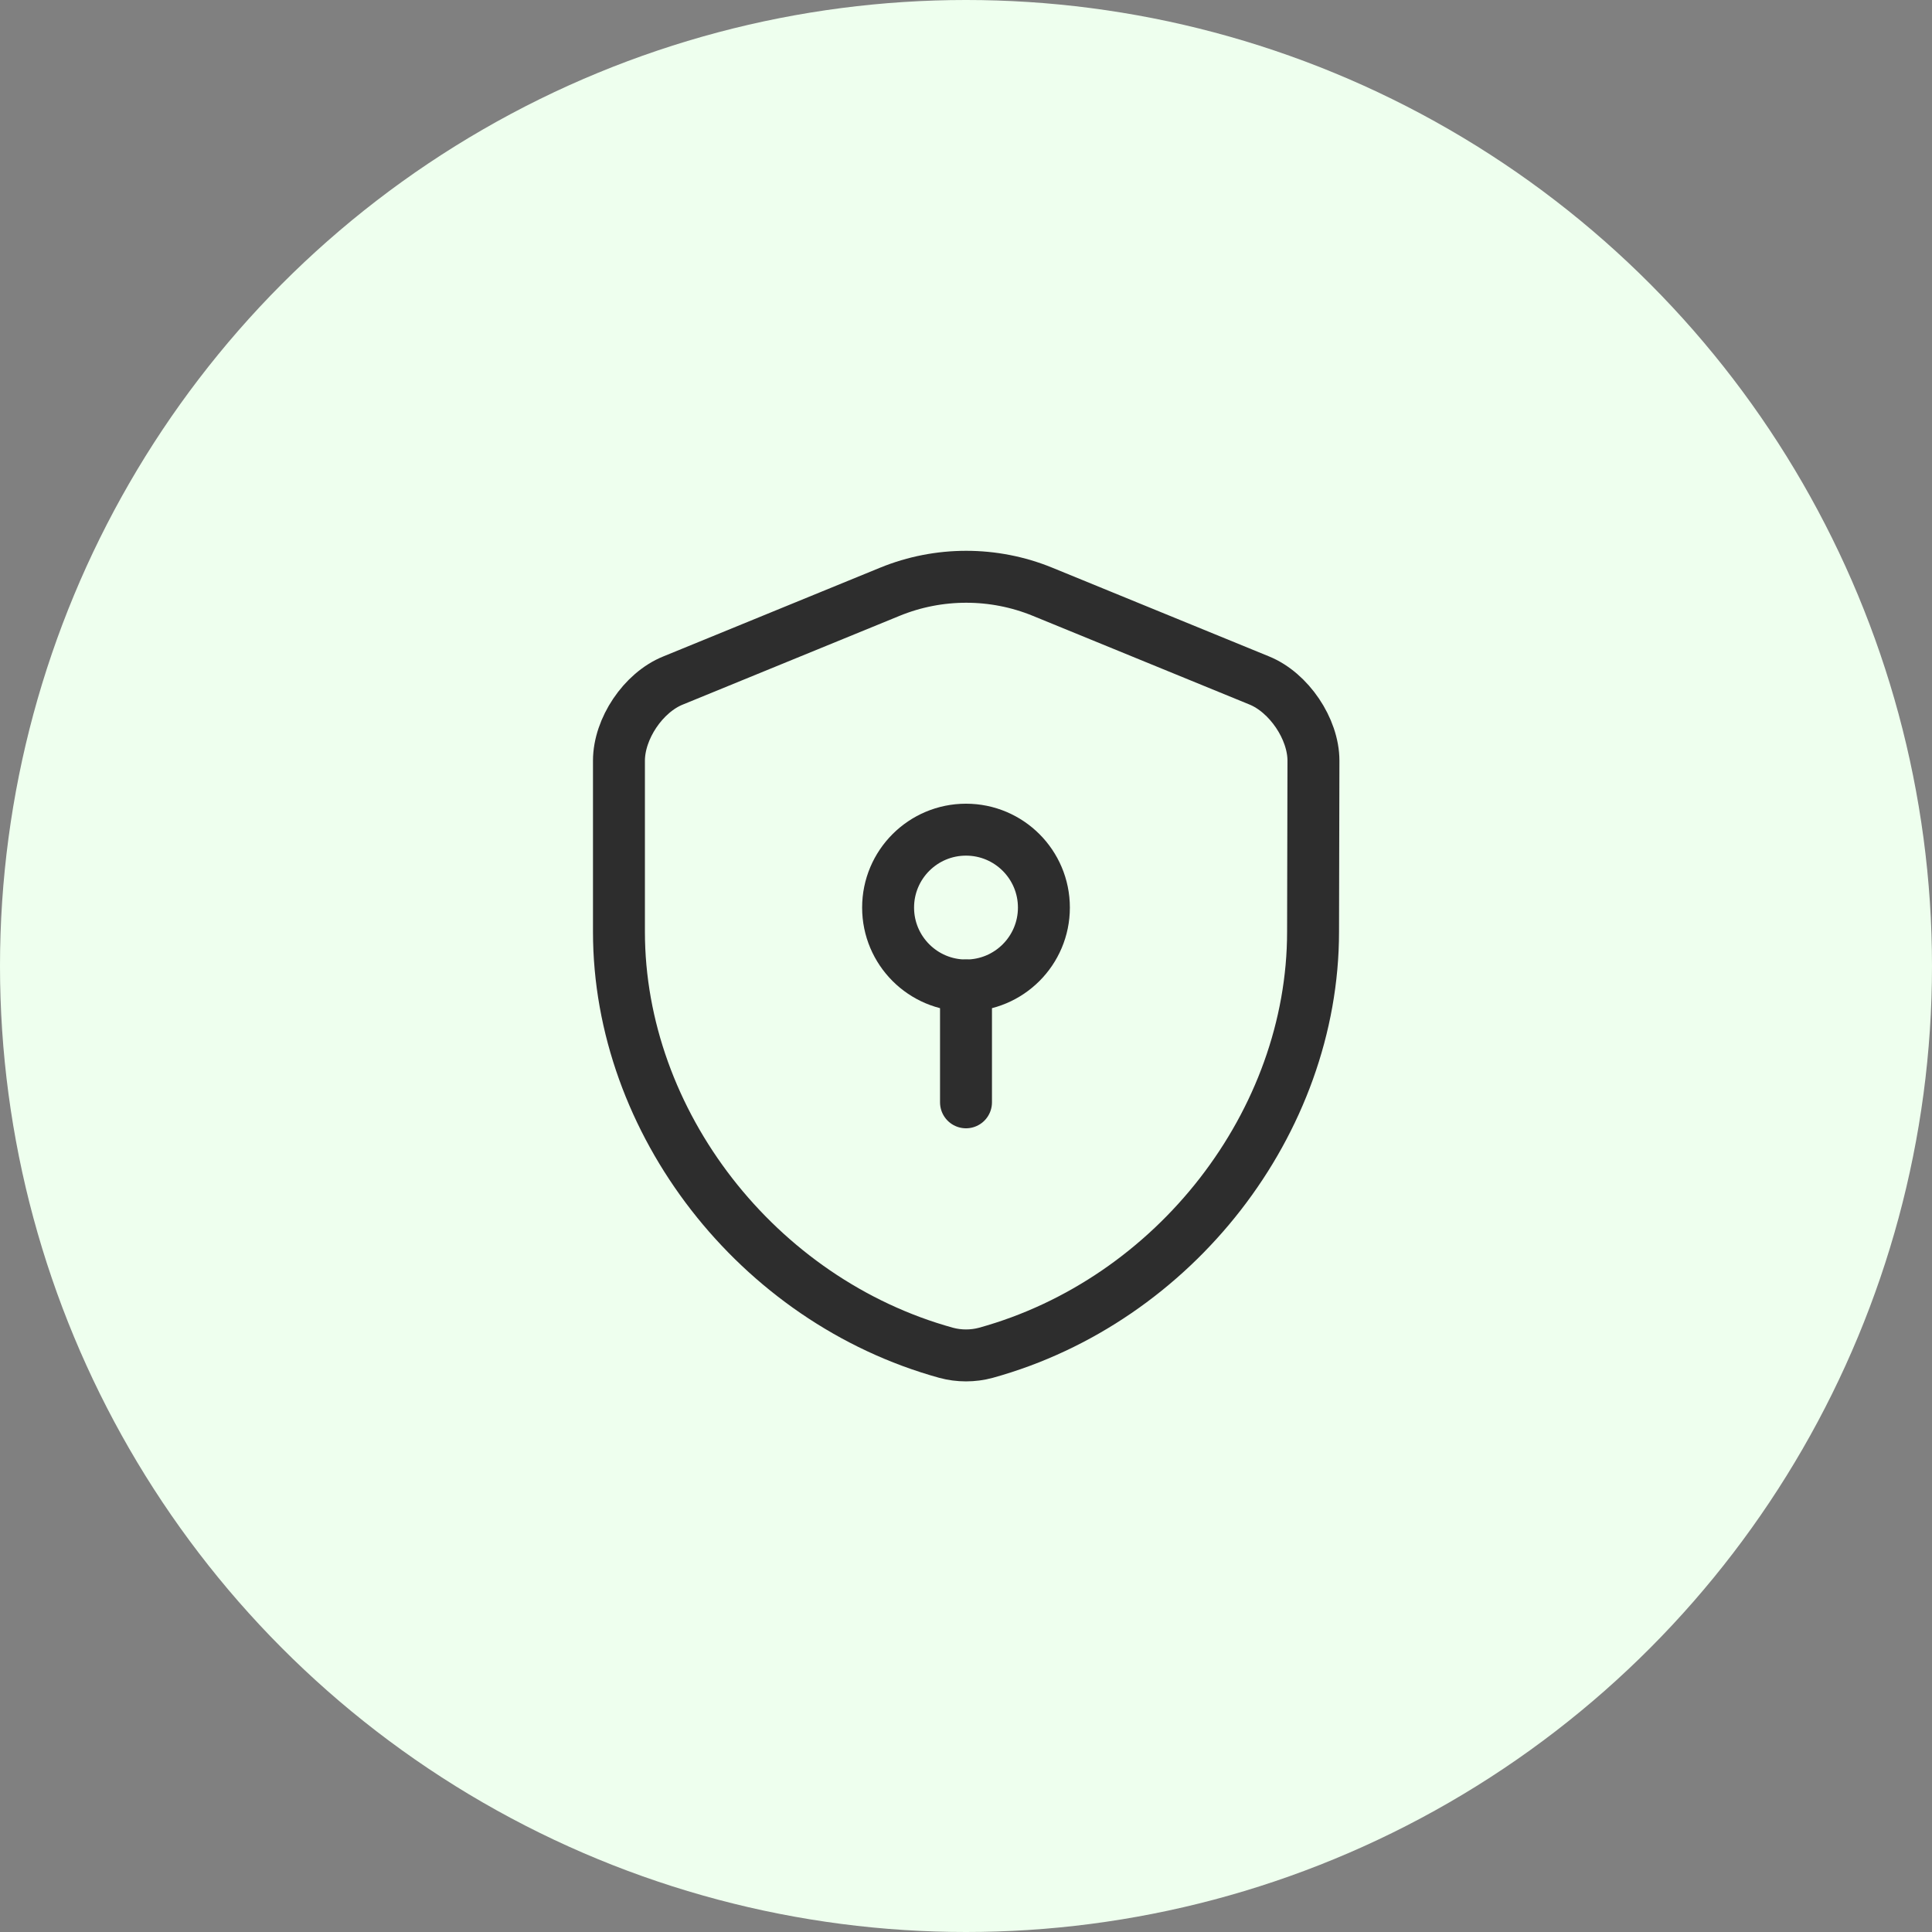 <svg width="186" height="186" viewBox="0 0 186 186" fill="none" xmlns="http://www.w3.org/2000/svg">
<rect x="0" y="0" width="186" height="186" fill="#808080" stroke="none"/>
<circle cx="93" cy="93" r="93" fill="#EEFFEE"/>
<path d="M126.413 89.7C126.413 108.038 113.1 125.213 94.913 130.238C93.675 130.575 92.325 130.575 91.088 130.238C72.9 125.213 59.588 108.038 59.588 89.7V73.238C59.588 70.163 61.913 66.675 64.8 65.513L85.688 56.963C90.375 55.05 95.663 55.05 100.35 56.963L121.238 65.513C124.088 66.675 126.45 70.163 126.45 73.238L126.413 89.7Z" stroke="#2D2D2D" stroke-width="5" stroke-linecap="round" stroke-linejoin="round"/>
<path d="M93 94.875C97.142 94.875 100.5 91.517 100.5 87.375C100.5 83.233 97.142 79.875 93 79.875C88.858 79.875 85.5 83.233 85.5 87.375C85.5 91.517 88.858 94.875 93 94.875Z" stroke="#2D2D2D" stroke-width="5" stroke-miterlimit="10" stroke-linecap="round" stroke-linejoin="round"/>
<path d="M93 94.875V106.125" stroke="#2D2D2D" stroke-width="5" stroke-miterlimit="10" stroke-linecap="round" stroke-linejoin="round"/>
</svg>
